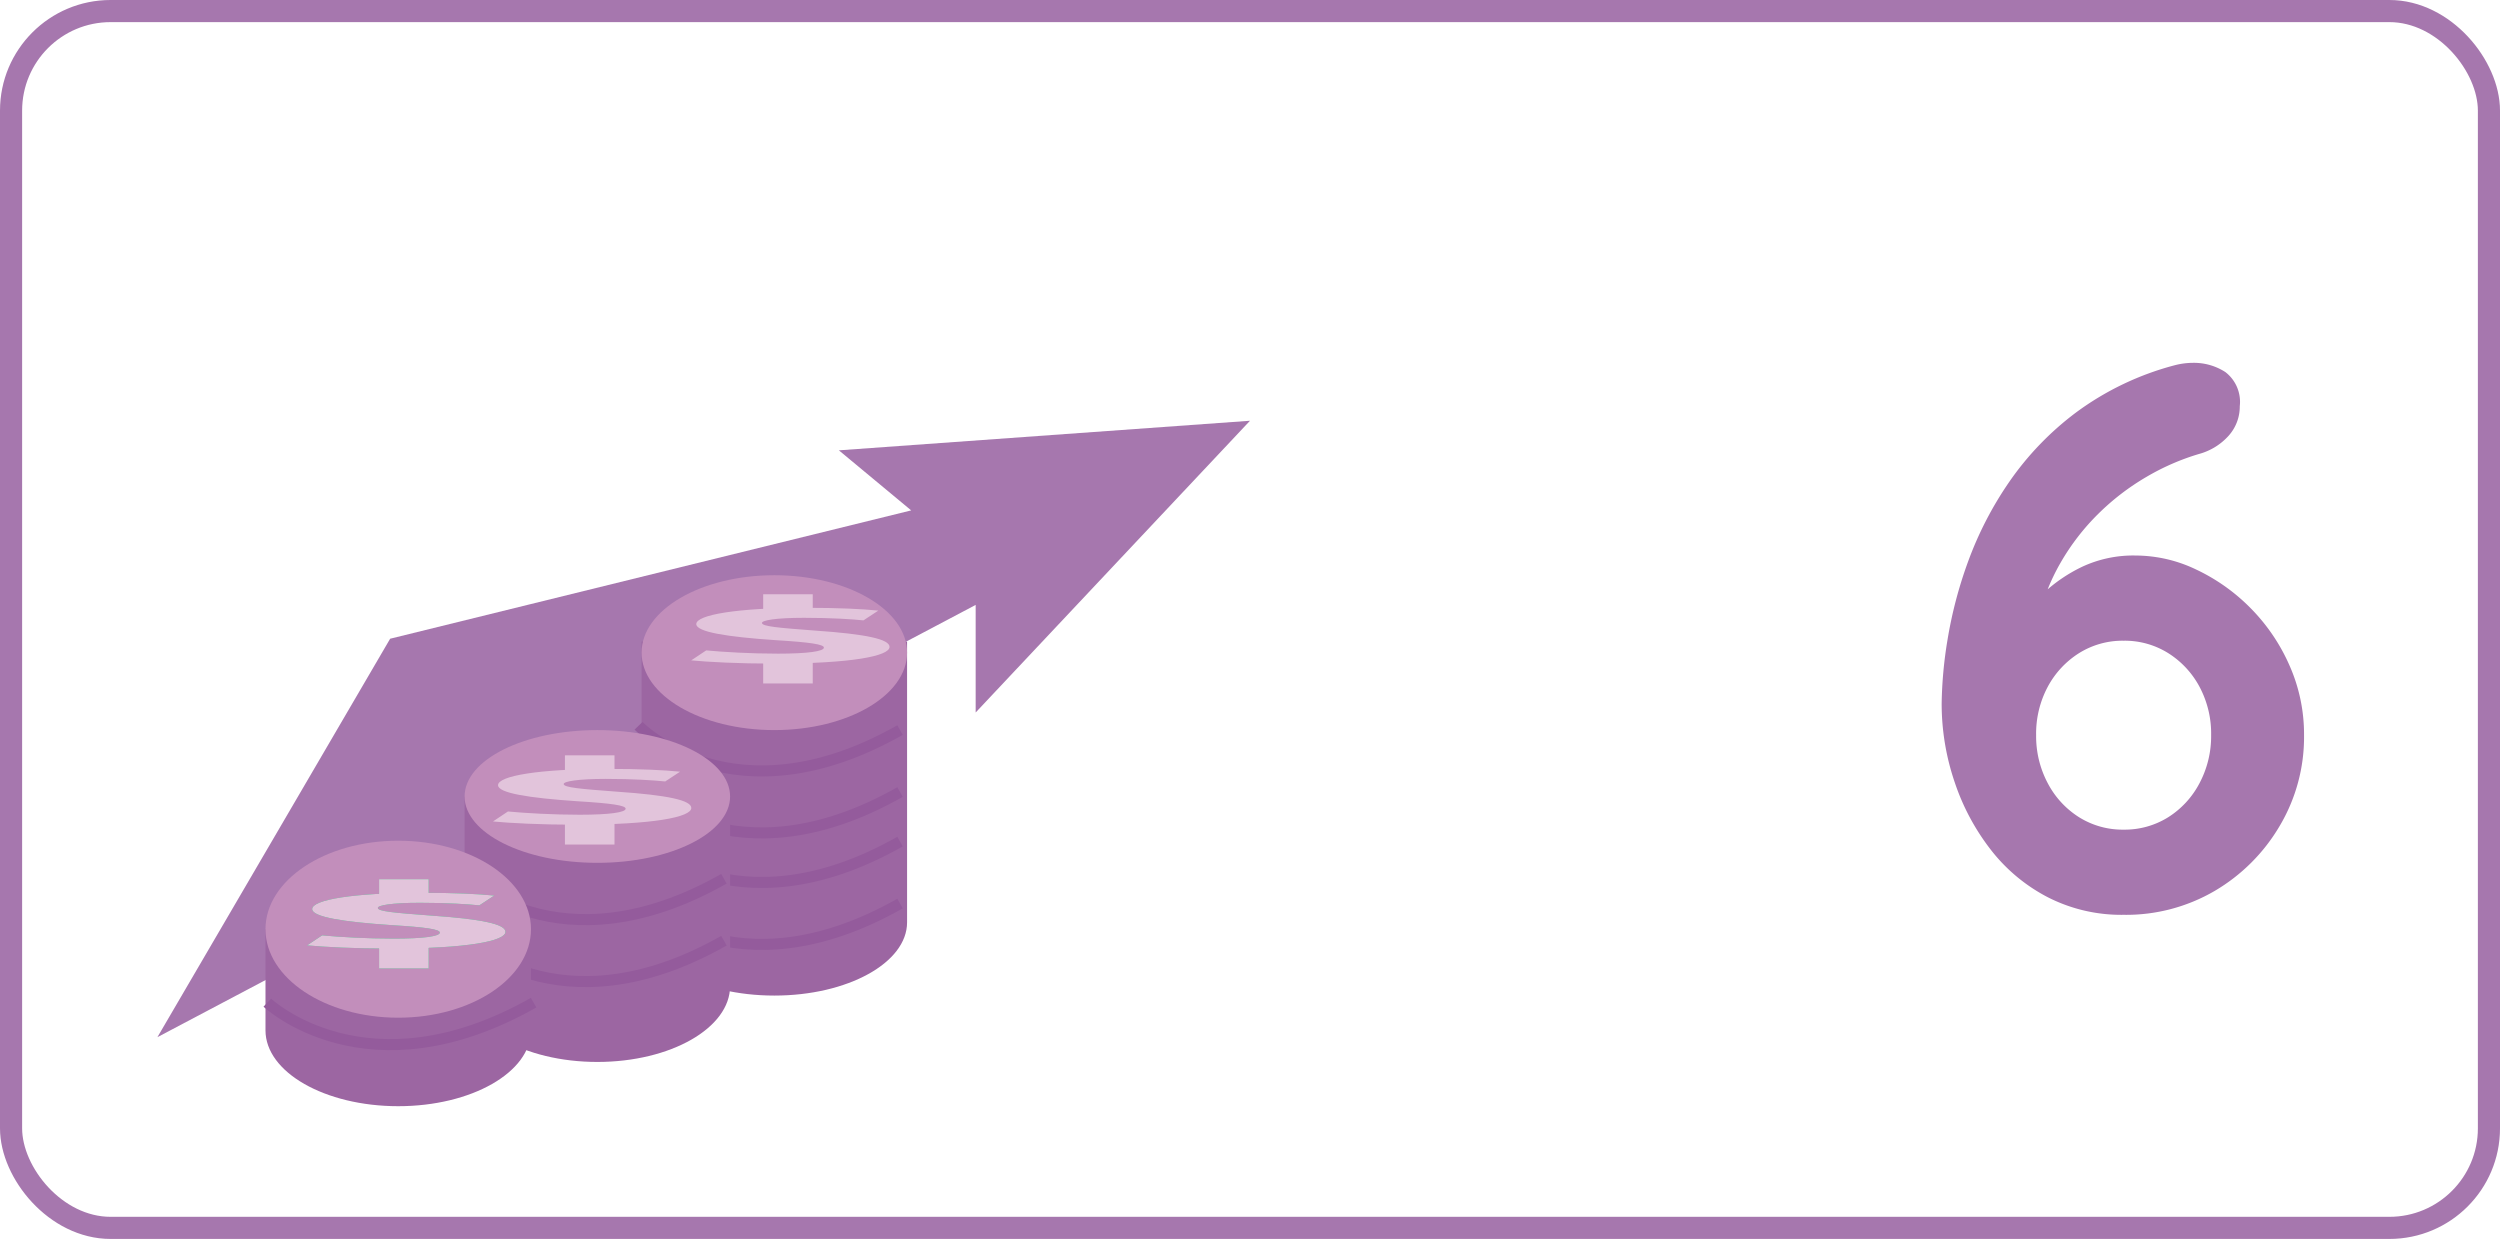 <svg xmlns="http://www.w3.org/2000/svg" width="113" height="56" viewBox="0 0 113 56">
  <g id="real-state-agent_left_6" transform="translate(-2058 -3593)">
    <g id="Rectángulo_82" data-name="Rectángulo 82" transform="translate(2058 3593)" fill="none" stroke="#a677ae" stroke-width="1">
      <rect width="113" height="56" rx="5" stroke="none"/>
      <rect x="0.5" y="0.5" width="112" height="55" rx="4.5" fill="none"/>
    </g>
    <g id="Grupo_443" data-name="Grupo 443" transform="translate(1017.543 2775)">
      <path id="Trazado_773" data-name="Trazado 773" d="M-9.555.35a7.317,7.317,0,0,1-3.413-.787,7.807,7.807,0,0,1-2.59-2.153A10.283,10.283,0,0,1-17.2-5.67,11,11,0,0,1-17.78-9.2a19.034,19.034,0,0,1,.263-2.87,19.379,19.379,0,0,1,.927-3.535,16.022,16.022,0,0,1,1.855-3.6,13.536,13.536,0,0,1,3.028-3.15A13.09,13.09,0,0,1-7.21-24.5a3.318,3.318,0,0,1,.805-.1,2.612,2.612,0,0,1,1.452.42,1.7,1.7,0,0,1,.648,1.54A1.978,1.978,0,0,1-4.813-21.3a2.78,2.78,0,0,1-1.347.823,10.7,10.7,0,0,0-2.363,1.032,10.949,10.949,0,0,0-2.17,1.662,10.361,10.361,0,0,0-1.715,2.223A9.312,9.312,0,0,0-13.44-12.88l-.945-.035a14.639,14.639,0,0,1,1.208-1.278,6.988,6.988,0,0,1,1.75-1.19,5.456,5.456,0,0,1,2.433-.507,6.352,6.352,0,0,1,2.712.63,8.6,8.6,0,0,1,2.45,1.732,8.571,8.571,0,0,1,1.767,2.59A7.673,7.673,0,0,1-1.4-7.77a7.866,7.866,0,0,1-1.1,4.1,8.255,8.255,0,0,1-2.94,2.94A7.935,7.935,0,0,1-9.555.35Zm0-3.85a3.708,3.708,0,0,0,2.013-.56A4.017,4.017,0,0,0-6.125-5.6,4.522,4.522,0,0,0-5.6-7.77a4.493,4.493,0,0,0-.525-2.188A4.05,4.05,0,0,0-7.542-11.48a3.708,3.708,0,0,0-2.013-.56,3.708,3.708,0,0,0-2.012.56,4.05,4.05,0,0,0-1.418,1.523A4.493,4.493,0,0,0-13.51-7.77a4.522,4.522,0,0,0,.525,2.17,4.017,4.017,0,0,0,1.418,1.54A3.708,3.708,0,0,0-9.555-3.5Z" transform="translate(1146 859)" fill="#a677ae"/>
    </g>
    <g id="Grupo_447" data-name="Grupo 447" transform="translate(1721.206 3481.116)">
      <path id="Trazado_67" data-name="Trazado 67" d="M375.909-411.236l10.52-18.01,23.551-5.8-3.269-2.715,18.583-1.337-12.4,13.187v-4.863l-27.2,14.37Z" transform="translate(-32 570)" fill="#a677ae"/>
      <path id="Unión_16" data-name="Unión 16" d="M0,12.69V0H12V12.69C12,14.518,9.314,16,6,16S0,14.518,0,12.69Z" transform="translate(365.794 140.884)" fill="#9c66a2"/>
      <path id="Trazado_75" data-name="Trazado 75" d="M384.526-390.479s4.292,4.462,11.82.194" transform="translate(-18.87 540.209)" fill="none" stroke="#945b9c" stroke-width="0.5"/>
      <path id="Trazado_76" data-name="Trazado 76" d="M384.526-390.479s4.292,4.462,11.82.194" transform="translate(-18.87 537.969)" fill="none" stroke="#945b9c" stroke-width="0.5"/>
      <path id="Trazado_77" data-name="Trazado 77" d="M384.526-390.479s4.292,4.462,11.82.194" transform="translate(-18.87 535.168)" fill="none" stroke="#945b9c" stroke-width="0.5"/>
      <path id="Trazado_74" data-name="Trazado 74" d="M384.526-390.479s4.292,4.462,11.82.194" transform="translate(-18.87 543.009)" fill="none" stroke="#945b9c" stroke-width="0.5"/>
      <path id="Unión_15" data-name="Unión 15" d="M0,8.572V0H12V8.572C12,10.465,9.314,12,6,12S0,10.465,0,8.572Z" transform="translate(357.794 147.884)" fill="#9c66a2"/>
      <path id="Trazado_72" data-name="Trazado 72" d="M384.526-390.479s4.292,4.462,11.82.194" transform="translate(-26.83 544.689)" fill="none" stroke="#945b9c" stroke-width="0.5"/>
      <path id="Trazado_73" data-name="Trazado 73" d="M384.526-390.479s4.292,4.462,11.82.194" transform="translate(-26.83 541.889)" fill="none" stroke="#945b9c" stroke-width="0.5"/>
      <path id="Unión_14" data-name="Unión 14" d="M0,4.571V0H12V4.571C12,6.465,9.314,8,6,8S0,6.465,0,4.571Z" transform="translate(348.794 153.884)" fill="#9c66a2"/>
      <ellipse id="Elipse_27" data-name="Elipse 27" cx="6" cy="4" rx="6" ry="4" transform="translate(348.794 149.884)" fill="#c28ebb"/>
      <ellipse id="Elipse_29" data-name="Elipse 29" cx="6" cy="3.5" rx="6" ry="3.5" transform="translate(365.794 137.884)" fill="#c28ebb"/>
      <ellipse id="Elipse_31" data-name="Elipse 31" cx="6" cy="3" rx="6" ry="3" transform="translate(357.794 144.884)" fill="#c28ebb"/>
      <g id="iconfinder_Currency_dollar_381602" transform="translate(350.681 151.625)">
        <g id="_x24_-sign_1_" transform="translate(0 0)">
          <g id="_x24_-sign">
            <path id="Top" d="M0,0H2.24V.773L0,.842Z" transform="translate(3.248)" fill="#34b67a"/>
            <path id="Bottom" d="M0,.957,2.24.9V2.031H0Z" transform="translate(3.248 2.002)" fill="#34b67a"/>
            <path id="Shadow" d="M9.7,29.24v0Z" transform="translate(-4.212 -24.423)" fill="#0ba55f"/>
            <path id="S" d="M.572,5.925c.784.074,2.016.147,3.248.147,1.344,0,2.072-.105,2.072-.273,0-.147-.616-.242-2.184-.337C1.524,5.315.124,5.094.124,4.736.124,4.316,1.972,4,5.052,4c1.512,0,2.576.053,3.3.126l-.672.442c-.5-.053-1.456-.116-2.688-.116-1.288,0-1.9.116-1.9.231,0,.158.728.221,2.408.347,2.3.158,3.36.389,3.36.736,0,.41-1.68.757-5.264.757-1.512,0-2.968-.074-3.7-.147Z" transform="translate(0.1 -3.387)" fill="#34b67a"/>
          </g>
        </g>
      </g>
      <g id="iconfinder_Currency_dollar_381602-2" data-name="iconfinder_Currency_dollar_381602" transform="translate(368.042 138.744)">
        <g id="_x24_-sign_1_2" data-name="_x24_-sign_1_" transform="translate(0 0)">
          <g id="_x24_-sign-2" data-name="_x24_-sign">
            <path id="Top-2" data-name="Top" d="M0,0H2.24V.773L0,.842Z" transform="translate(3.248)" fill="#e2c4db"/>
            <path id="Bottom-2" data-name="Bottom" d="M0,.957,2.24.9V2.031H0Z" transform="translate(3.248 2.002)" fill="#e2c4db"/>
            <path id="Shadow-2" data-name="Shadow" d="M9.7,29.24v0Z" transform="translate(-4.212 -24.423)" fill="#e2c4db"/>
            <path id="S-2" data-name="S" d="M.572,5.925c.784.074,2.016.147,3.248.147,1.344,0,2.072-.105,2.072-.273,0-.147-.616-.242-2.184-.337C1.524,5.315.124,5.094.124,4.736.124,4.316,1.972,4,5.052,4c1.512,0,2.576.053,3.3.126l-.672.442c-.5-.053-1.456-.116-2.688-.116-1.288,0-1.9.116-1.9.231,0,.158.728.221,2.408.347,2.3.158,3.36.389,3.36.736,0,.41-1.68.757-5.264.757-1.512,0-2.968-.074-3.7-.147Z" transform="translate(0.1 -3.387)" fill="#e2c4db"/>
          </g>
        </g>
      </g>
      <g id="iconfinder_Currency_dollar_381602-3" data-name="iconfinder_Currency_dollar_381602" transform="translate(350.681 151.625)">
        <g id="_x24_-sign_1_3" data-name="_x24_-sign_1_" transform="translate(0 0)">
          <g id="_x24_-sign-3" data-name="_x24_-sign">
            <path id="Top-3" data-name="Top" d="M0,0H2.24V.773L0,.842Z" transform="translate(3.248)" fill="#e2c4db"/>
            <path id="Bottom-3" data-name="Bottom" d="M0,.957,2.24.9V2.031H0Z" transform="translate(3.248 2.002)" fill="#e2c4db"/>
            <path id="Shadow-3" data-name="Shadow" d="M9.7,29.24v0Z" transform="translate(-4.212 -24.423)" fill="#e2c4db"/>
            <path id="S-3" data-name="S" d="M.572,5.925c.784.074,2.016.147,3.248.147,1.344,0,2.072-.105,2.072-.273,0-.147-.616-.242-2.184-.337C1.524,5.315.124,5.094.124,4.736.124,4.316,1.972,4,5.052,4c1.512,0,2.576.053,3.3.126l-.672.442c-.5-.053-1.456-.116-2.688-.116-1.288,0-1.9.116-1.9.231,0,.158.728.221,2.408.347,2.3.158,3.36.389,3.36.736,0,.41-1.68.757-5.264.757-1.512,0-2.968-.074-3.7-.147Z" transform="translate(0.1 -3.387)" fill="#e2c4db"/>
          </g>
        </g>
      </g>
      <g id="iconfinder_Currency_dollar_381602-4" data-name="iconfinder_Currency_dollar_381602" transform="translate(359.081 146.025)">
        <g id="_x24_-sign_1_4" data-name="_x24_-sign_1_" transform="translate(0 0)">
          <g id="_x24_-sign-4" data-name="_x24_-sign">
            <path id="Top-4" data-name="Top" d="M0,0H2.24V.773L0,.842Z" transform="translate(3.248)" fill="#e2c4db"/>
            <path id="Bottom-4" data-name="Bottom" d="M0,.957,2.24.9V2.031H0Z" transform="translate(3.248 2.002)" fill="#e2c4db"/>
            <path id="Shadow-4" data-name="Shadow" d="M9.7,29.24v0Z" transform="translate(-4.212 -24.423)" fill="#e2c4db"/>
            <path id="S-4" data-name="S" d="M.572,5.925c.784.074,2.016.147,3.248.147,1.344,0,2.072-.105,2.072-.273,0-.147-.616-.242-2.184-.337C1.524,5.315.124,5.094.124,4.736.124,4.316,1.972,4,5.052,4c1.512,0,2.576.053,3.3.126l-.672.442c-.5-.053-1.456-.116-2.688-.116-1.288,0-1.9.116-1.9.231,0,.158.728.221,2.408.347,2.3.158,3.36.389,3.36.736,0,.41-1.68.757-5.264.757-1.512,0-2.968-.074-3.7-.147Z" transform="translate(0.1 -3.387)" fill="#e2c4db"/>
          </g>
        </g>
      </g>
      <path id="Trazado_71" data-name="Trazado 71" d="M385.108-390.285s4.508,4.269,12.036,0" transform="translate(-36.231 547.489)" fill="none" stroke="#945b9c" stroke-width="0.5"/>
    </g>
  </g>
</svg>
